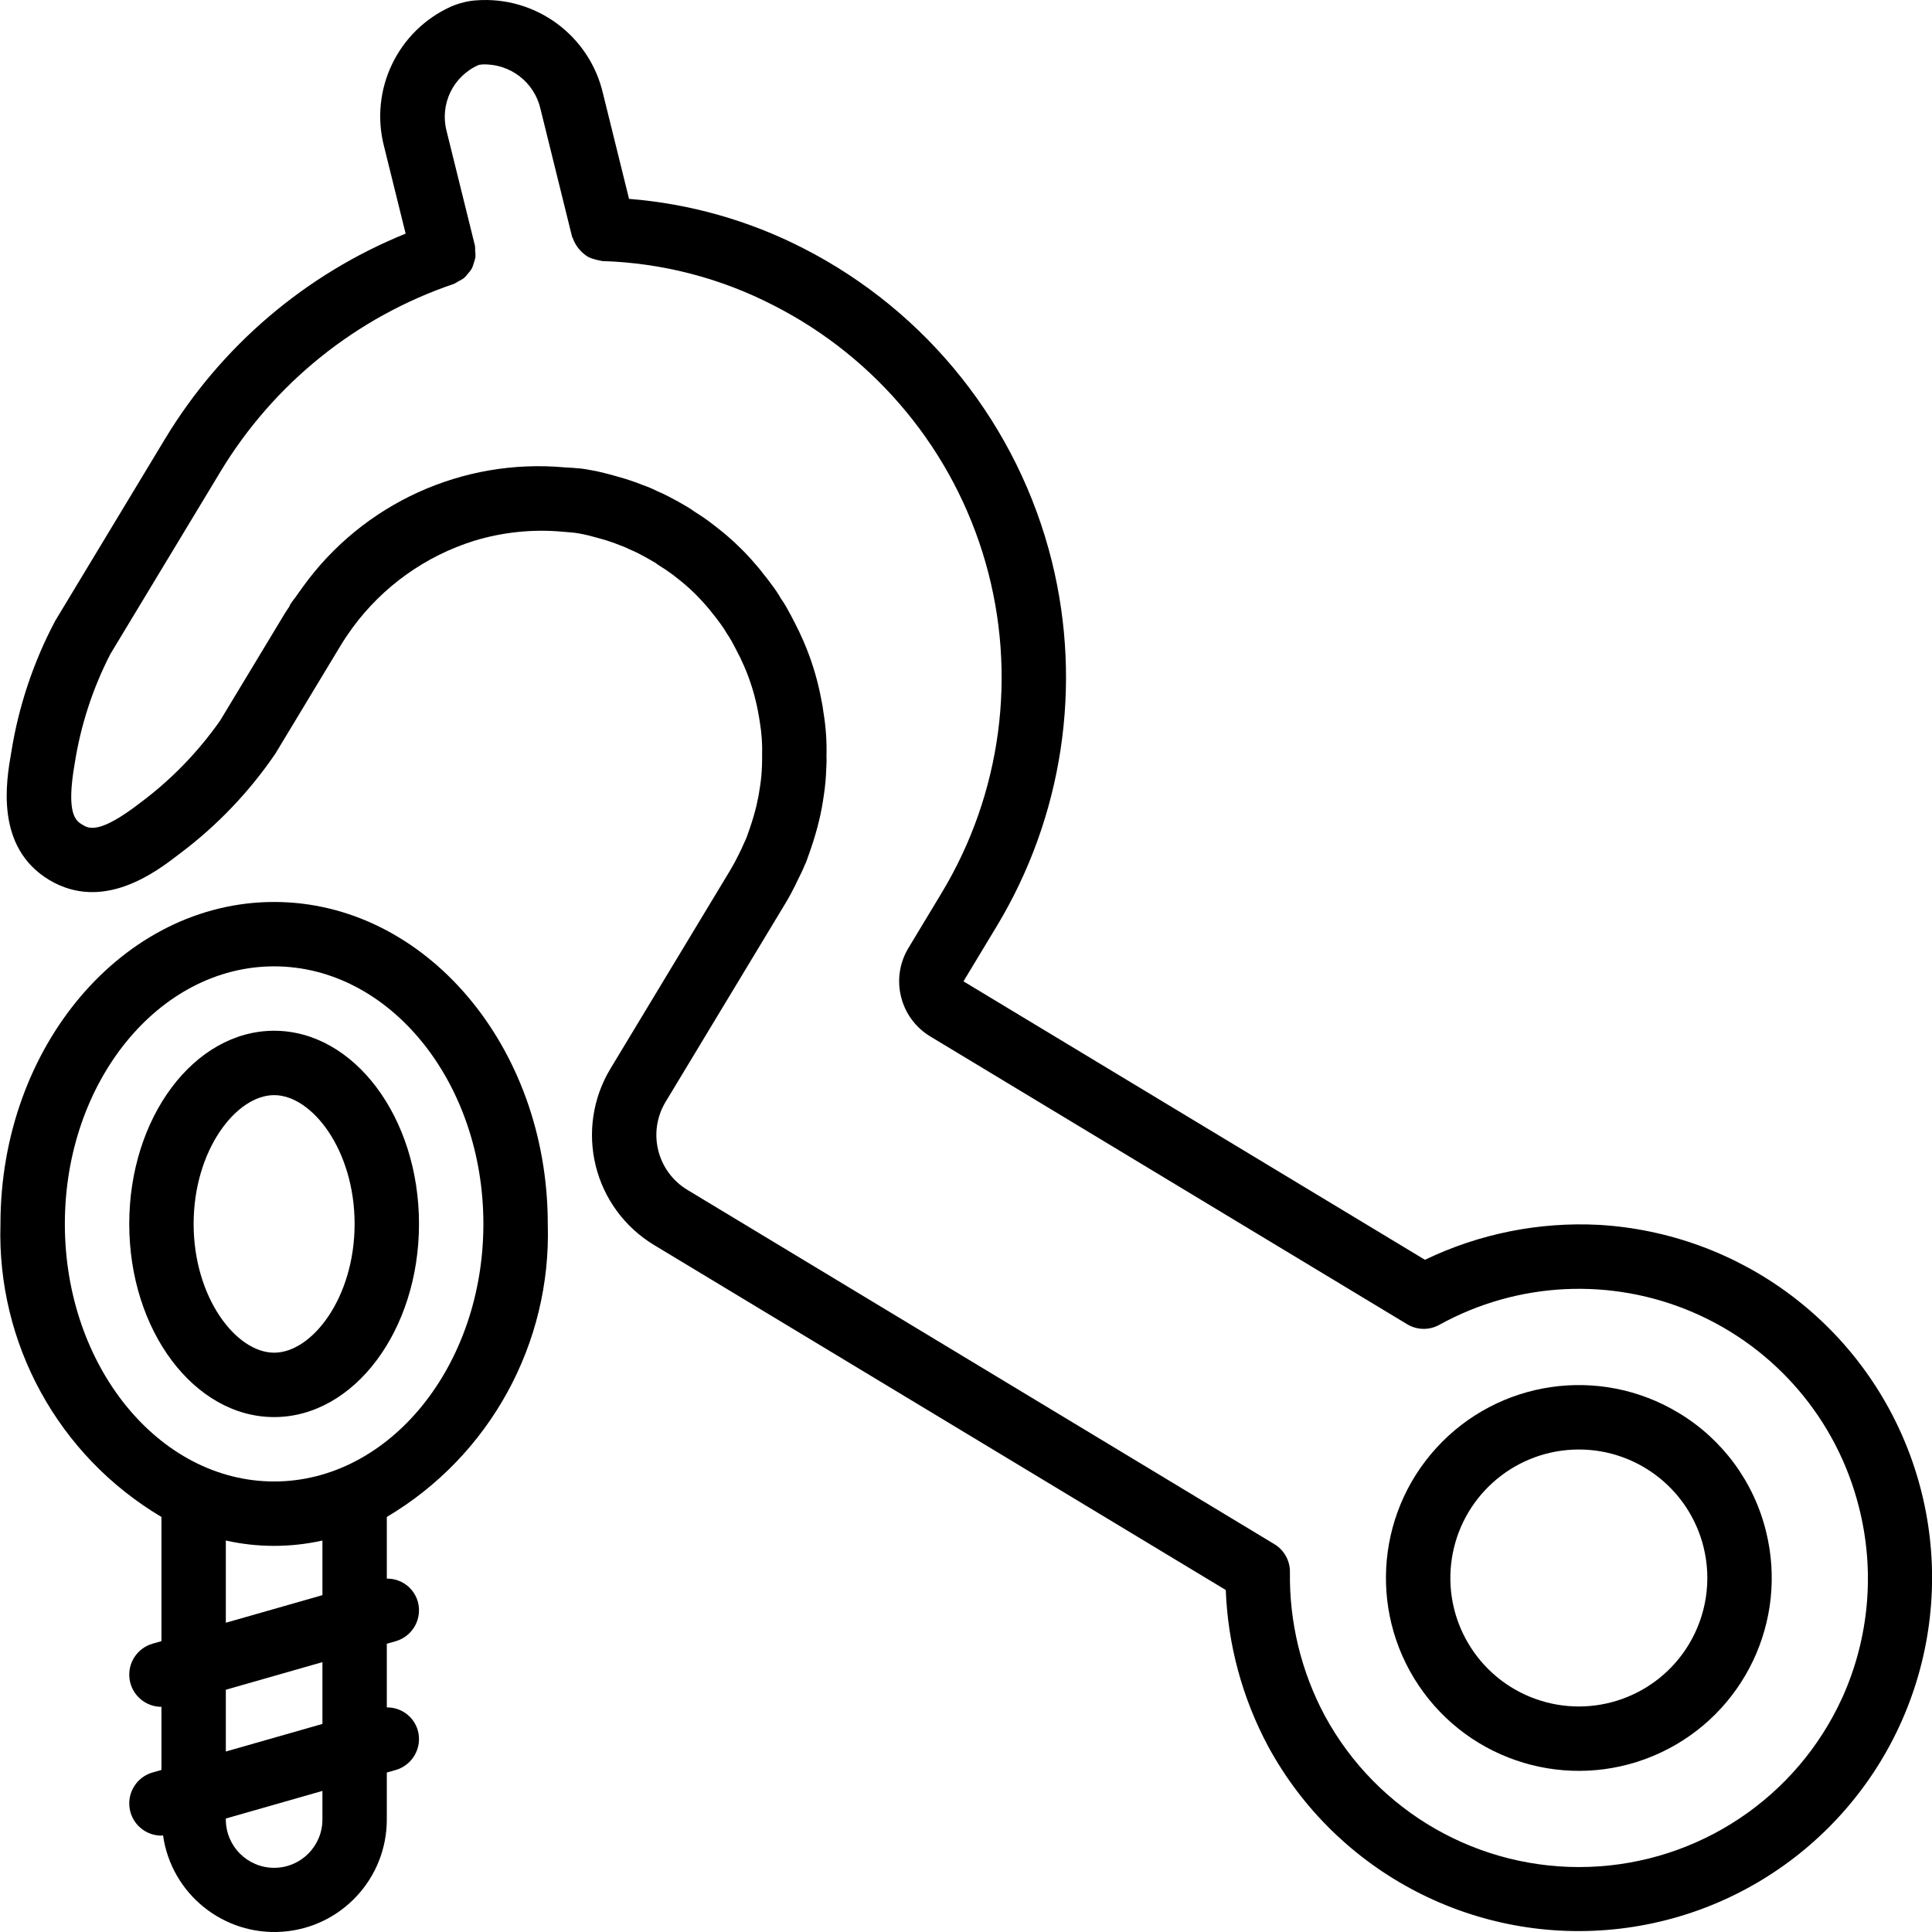 <svg height="512pt" viewBox="0 0 512 512.083" width="512pt" xmlns="http://www.w3.org/2000/svg"><path d="m474.551 343.219c-14.734-11.031-32.387-17.488-50.766-18.566-15.91-.832-31.777 2.352-46.137 9.258l-122.32-73.801 8.801-14.582c17.516-29.012 22.781-63.797 14.641-96.691-8.918-35.938-32.984-66.242-65.965-83.066-14.363-7.348-30.035-11.781-46.117-13.059l-6.895-27.887c-3.562-15.422-17.855-25.934-33.641-24.73-1.109.078-2.211.254-3.289.523-1.133.281-2.238.648-3.312 1.102-14.176 6.379-21.691 22.043-17.797 37.09l5.719 23.113c-26.562 10.762-48.922 29.836-63.746 54.363l-29.129 48.258c-5.797 10.93-9.738 22.742-11.672 34.961-1.305 7.48-4.352 25.016 10.035 33.699 14.391 8.656 28.48-2.184 34.492-6.828 9.91-7.402 18.523-16.395 25.492-26.617l17.246-28.574c.977-1.621 2.027-3.188 3.137-4.703l.148-.207c8.012-10.875 19.285-18.914 32.18-22.941 7.504-2.281 15.371-3.105 23.18-2.422 1.508.156 3.008.191 4.512.465.922.148 1.902.383 2.879.613.391.109.785.223 1.172.32l1.5.41c.941.23 1.836.531 2.809.852.805.25 1.566.559 2.688.992.758.262 1.496.574 2.211.934.266.141.539.266.824.375.711.281 1.391.633 1.969.926 1.293.68 2.59 1.375 4.312 2.406.316.262.648.496.996.711 1.168.703 2.297 1.465 3.387 2.281.086.066.195.141.301.215 1.41 1.102 2.816 2.203 4.09 3.375l.008-.008c.152.145.309.293.465.43.941.891 1.871 1.781 2.707 2.699.082.086.625.684.703.766.031.043.586.668.621.703.582.648 1.109 1.266 1.977 2.406.57.668 1.094 1.395 1.887 2.449.648.863 1.238 1.766 1.773 2.703.34.48.621.934.93 1.465.109.191.215.375.332.551.645 1.156 1.254 2.375 1.867 3.582l.023.051c.125.266.266.523.418.777.102.238.238.555.277.648.523 1.051.996 2.176 1.43 3.273 1.32 3.344 2.316 6.809 2.977 10.34.152.82.324 1.707.488 2.887.48 2.883.68 5.805.59 8.727 0 .883 0 1.766-.031 2.633-.059 1.895-.234 3.785-.527 5.656-.219 1.598-.512 3.18-.926 4.957-.457 1.922-1.051 3.926-1.754 5.992l-.914 2.594-.059.133-.117.27c-.172.395-.348.742-.52 1.125-.398.934-.805 1.855-1.402 2.98-.66 1.383-1.426 2.785-2.25 4.16l-31.68 52.488c-4.68 7.738-6.09 17.016-3.918 25.793 2.168 8.777 7.742 16.328 15.484 20.992l151.508 91.426c.551 14.469 4.383 28.625 11.207 41.395 18.266 33.684 55.207 52.844 93.262 48.371 38.059-4.469 69.551-31.668 79.516-68.668 9.961-37-3.621-76.34-34.285-99.312zm13.691 106.793c-12.062 26.453-38.051 43.809-67.105 44.812-29.055 1.004-56.18-14.512-70.039-40.07-6.25-11.695-9.426-24.785-9.238-38.043.043-3.031-1.527-5.863-4.125-7.43l-155.57-93.895c-3.871-2.324-6.656-6.094-7.738-10.477-1.086-4.383-.379-9.016 1.961-12.875l31.68-52.492c.992-1.637 1.875-3.27 2.578-4.703.277-.551.574-1.195.855-1.777.609-1.223 1.23-2.461 1.738-3.727l.094-.207c.199-.391.367-.793.5-1.211l1.016-2.875.008-.023.066-.191c.844-2.492 1.594-5.027 2.16-7.426.523-2.184.914-4.332 1.207-6.441.371-2.367.594-4.758.668-7.156l.012-.234.012-.148v-.188c.066-.93.078-1.863.035-2.797.109-3.859-.152-7.719-.785-11.527l-.016-.094v-.008c-.137-1.188-.336-2.367-.598-3.535-.844-4.527-2.129-8.961-3.832-13.242-.523-1.352-1.109-2.691-1.598-3.703-.074-.152-.129-.312-.203-.465-.145-.383-.477-.977-.746-1.512-.117-.234-.145-.367-.297-.621l-.094-.168c-.039-.07-.043-.109-.082-.18-.719-1.418-1.453-2.844-2.379-4.457l-.039-.066c-.406-.75-.863-1.469-1.371-2.152-.777-1.367-1.656-2.676-2.625-3.918-.773-1.055-1.566-2.113-2.02-2.613-.82-1.109-1.684-2.145-3.066-3.691-.395-.453-.805-.918-.996-1.102-1.156-1.258-2.426-2.484-3.711-3.707-.168-.172-.359-.328-.543-.477-1.688-1.559-3.543-3.023-5.66-4.641-1.391-1.051-2.832-2.035-4.379-2.992-.621-.457-1.27-.875-1.93-1.266-1.516-.918-3.078-1.762-4.805-2.668-1.094-.559-2.125-1.059-3.172-1.492-1.199-.609-2.438-1.133-3.711-1.566-1.156-.465-2.32-.91-3.289-1.207l-.047-.016-.121-.043c-1.117-.363-2.199-.699-3.066-.926-1.223-.363-2.422-.703-3.602-.98l-.156-.043c-1.402-.352-2.711-.637-3.711-.785l-.035-.008-.09-.016-.066-.008c-1.168-.238-2.352-.395-3.539-.457-.977-.121-1.977-.121-2.961-.203-27.098-2.469-53.484 9.551-69.406 31.613-.527.703-1.023 1.426-1.535 2.148-.613.918-1.344 1.73-1.918 2.684-.082.133-.078.281-.152.418-.348.551-.746 1.062-1.082 1.621l-17.246 28.574c-5.879 8.398-13.074 15.801-21.305 21.918-10.863 8.375-13.621 6.727-15.25 5.727-1.641-.992-4.391-2.645-2.035-16.152 1.574-10.133 4.766-19.949 9.457-29.07l29.133-48.262c14.105-23.418 36.051-41.086 61.941-49.863.406-.191.797-.418 1.164-.672.516-.234 1.004-.516 1.465-.848.41-.367.781-.781 1.109-1.227.359-.387.684-.809.965-1.262.238-.492.426-1.008.562-1.539.191-.5.336-1.02.426-1.547.035-.57.008-1.141-.074-1.707.02-.445 0-.891-.055-1.332l-7.52-30.395c-1.848-7.145 1.773-14.57 8.543-17.508.039-.012.832-.109.875-.117 7.348-.324 13.871 4.664 15.488 11.84l8.352 33.793c.047.18.172.305.227.477.195.559.445 1.09.754 1.594.82 1.352 1.953 2.492 3.301 3.32.512.25 1.047.445 1.598.586.512.172 1.043.297 1.578.371.191.02.352.121.543.129 15.832.477 31.355 4.492 45.434 11.758 27.379 13.941 47.73 38.645 56.172 68.188s4.215 61.266-11.668 87.57l-8.793 14.582c-4.852 8.066-2.262 18.535 5.789 23.41l126.406 76.285c2.609 1.586 5.867 1.645 8.535.16 20.754-11.465 45.648-12.664 67.406-3.242 21.758 9.418 37.922 28.391 43.762 51.371 4.363 16.918 2.816 34.816-4.379 50.734zm0 0"/><path d="m444.871 374.484c-20.879-12.613-47.758-8.719-64.203 9.297-16.441 18.02-17.867 45.141-3.402 64.781s40.793 26.328 62.875 15.969c22.086-10.355 33.777-34.871 27.926-58.551-3.211-13.176-11.562-24.52-23.195-31.496zm2.73 61.352c-8.391 13.914-25.441 19.961-40.723 14.445-15.285-5.516-24.543-21.059-22.113-37.121 2.43-16.066 15.871-28.176 32.102-28.926 16.23-.75 30.73 10.07 34.629 25.844 2.168 8.762.766 18.027-3.895 25.758zm0 0"/><path d="m42.75 402.074v32.918l-2.348.672c-4.09 1.172-6.691 5.176-6.102 9.391.59 4.211 4.195 7.348 8.449 7.348v16.727l-2.348.668c-4.09 1.172-6.691 5.176-6.102 9.391.59 4.211 4.195 7.348 8.449 7.348.141 0 .281-.051.426-.059 2.203 15.488 16.008 26.637 31.613 25.531 15.609-1.109 27.699-14.094 27.695-29.738v-12.457l2.344-.668c4.531-1.301 7.152-6.02 5.859-10.551-1.07-3.625-4.426-6.094-8.203-6.039v-16.875l2.344-.668c4.531-1.301 7.152-6.02 5.859-10.551-1.07-3.629-4.426-6.098-8.203-6.043v-16.344c27.301-16.195 43.641-45.945 42.664-77.672 0-47.051-32.535-85.332-72.531-85.332-39.996 0-72.535 38.281-72.535 85.332-.977 31.727 15.367 61.477 42.668 77.672zm42.668 80.195c0 7.066-5.73 12.801-12.801 12.801-7.07 0-12.801-5.734-12.801-12.801v-.266l25.602-7.316zm0-25.336-25.602 7.312v-16.375l25.602-7.316zm0-34.133-25.602 7.312v-21.789c8.43 1.883 17.172 1.883 25.602 0zm-12.801-166.664c30.582 0 55.465 30.625 55.465 68.266s-24.883 68.266-55.465 68.266c-30.586 0-55.469-30.625-55.469-68.266s24.883-68.266 55.469-68.266zm0 0"/><path d="m72.617 375.602c21.176 0 38.398-22.965 38.398-51.199s-17.223-51.199-38.398-51.199c-21.176 0-38.402 22.965-38.402 51.199s17.227 51.199 38.402 51.199zm0-85.332c10.07 0 21.332 14.598 21.332 34.133 0 19.531-11.262 34.133-21.332 34.133-10.07 0-21.336-14.602-21.336-34.133 0-19.535 11.266-34.133 21.336-34.133zm0 0"/></svg>